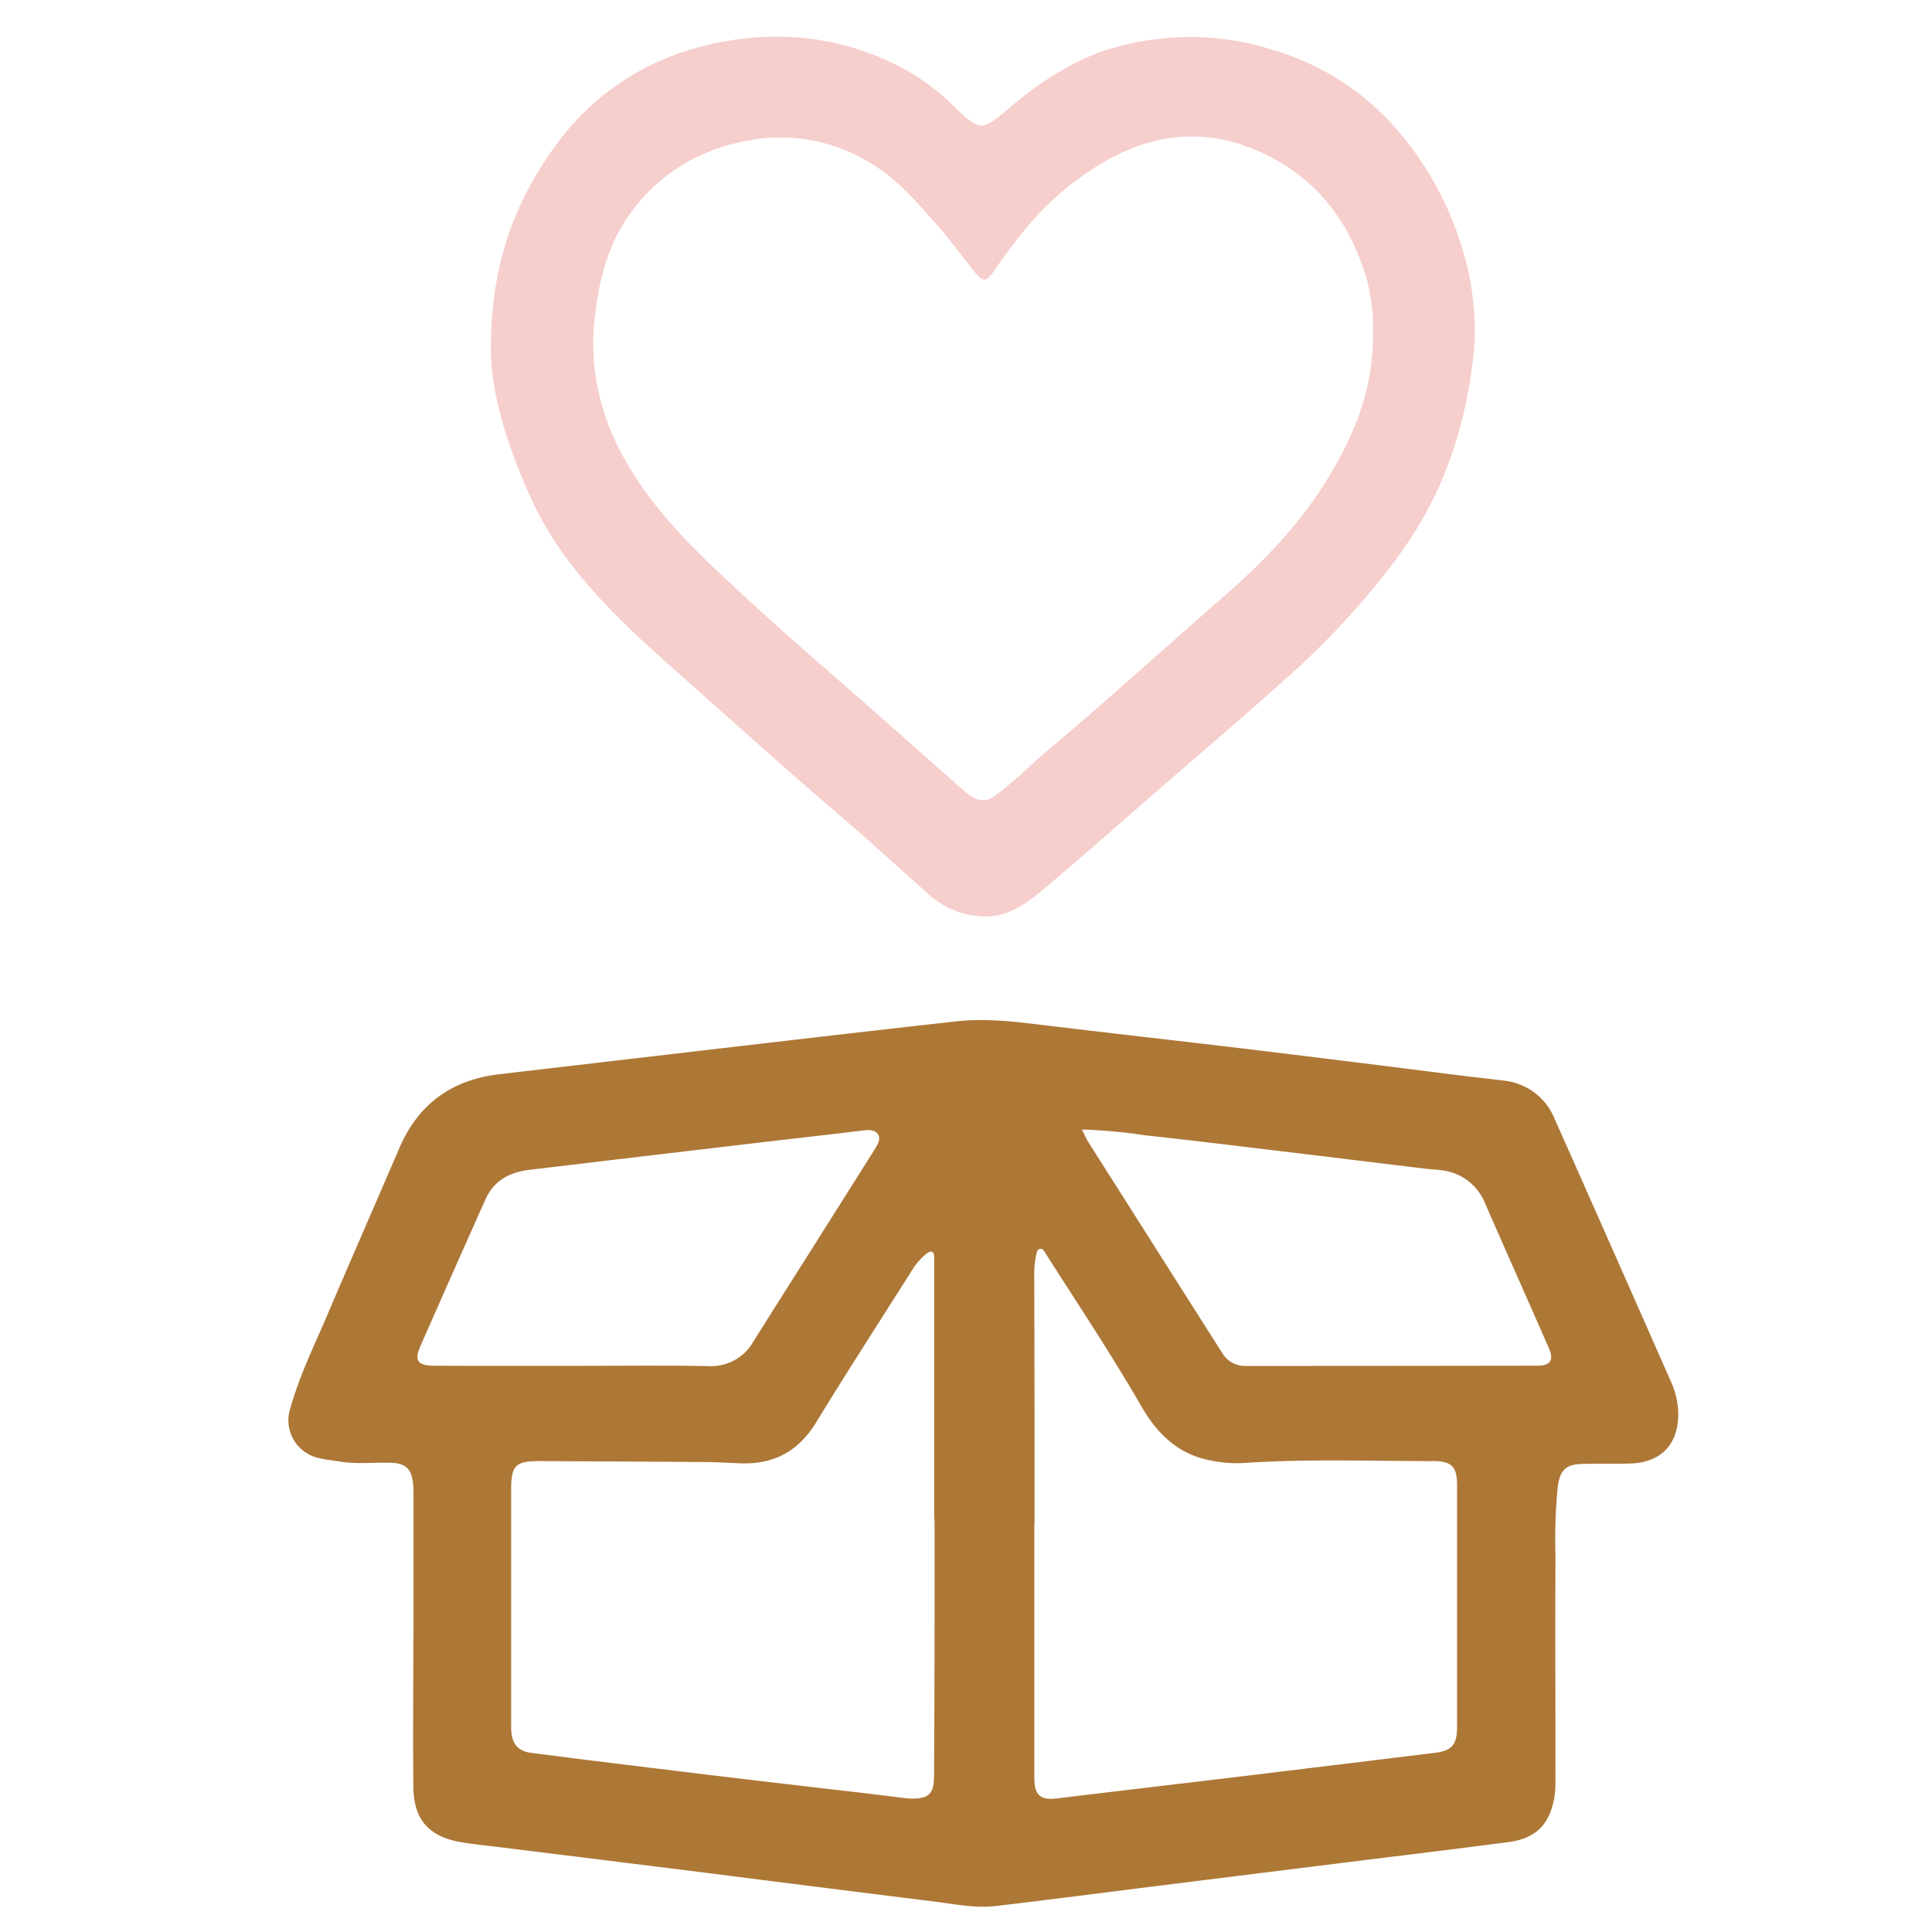 <svg id="Capa_1" data-name="Capa 1" xmlns="http://www.w3.org/2000/svg" viewBox="0 0 385.88 385.88"><defs><style>.cls-1{fill:#ad7736;}.cls-2{fill:#f6cecb;}</style></defs><title>GB</title><path class="cls-1" d="M82.59,327.12q0-14.44,0-28.9c0-.59,0-1.19-.08-1.78-.27-2.93-1.38-4.16-4.29-4.27-3.47-.13-7,.31-10.42-.26-1.31-.22-2.65-.34-3.94-.65a7.72,7.72,0,0,1-5.87-10c1.84-6.57,4.87-12.69,7.53-18.95,4.69-11,9.51-22,14.24-33,3.79-8.83,10.51-13.66,20-14.76l48.74-5.69c14.19-1.64,28.38-3.3,42.58-4.87,6.15-.68,12.26.14,18.37.88,13.6,1.64,27.21,3.15,40.8,4.79S277.41,213,291,214.72c3.08.39,6.17.7,9.26,1.1a12.29,12.29,0,0,1,10.21,7.57q11.64,26.15,23.17,52.35a16.13,16.13,0,0,1,1.56,6.43c.08,6.28-3.4,10-9.73,10.15-3.11.08-6.23,0-9.34.07-3.43.08-4.55,1.2-5,4.63a103.77,103.77,0,0,0-.46,13.31c-.05,15,0,29.94,0,44.91a22.41,22.41,0,0,1-.21,3.76c-1,5.49-3.71,8.21-9.25,8.93-10.64,1.4-21.3,2.68-31.94,4q-19.06,2.37-38.12,4.75c-10.72,1.34-21.43,2.74-32.16,4-4.23.51-8.41-.39-12.59-.91q-22.81-2.83-45.61-5.74-20.49-2.56-41-5.09c-2.57-.32-5.16-.57-7.71-1-6.45-1.11-9.46-4.53-9.52-11.07-.1-9.93,0-19.86,0-29.79Zm124-22.83v50.89c0,3.44,1.27,4.45,4.69,4,11.66-1.42,23.33-2.78,35-4.18q20-2.42,40.06-4.87c3.72-.45,4.68-1.58,4.68-5.35q0-24.12,0-48.23c0-3.53-1.09-4.73-4.63-4.72-12.67,0-25.34-.48-38,.38a25.62,25.62,0,0,1-6.83-.56c-6.38-1.26-10.49-5.38-13.62-10.8-6-10.41-12.68-20.41-19.13-30.54-.28-.43-.5-1-1.15-.85-.48.11-.58.59-.67,1.05a17.91,17.91,0,0,0-.42,3.51Q206.65,279.17,206.63,304.29Zm-20-.85v-48.9c0-1.11,0-2.22,0-3.33,0-1.41-.68-1.54-1.66-.72a13,13,0,0,0-2.74,3.17c-6.4,10.13-12.93,20.19-19.17,30.42-3.53,5.79-8.46,8.44-15.11,8.19-2.22-.08-4.44-.24-6.66-.25-11.18-.09-22.37-.12-33.56-.2-4.62,0-5.59.86-5.6,5.55q0,15.35,0,30.68c0,5.63,0,11.26,0,16.89,0,3.19,1.19,4.8,4,5.16,9.6,1.25,19.21,2.42,28.82,3.59q12.21,1.49,24.44,2.91c6.89.82,13.79,1.56,20.68,2.46s6.53-1.67,6.54-6.28Q186.7,328.11,186.66,303.44Zm29.51-77.84c.53,1.06.86,1.86,1.32,2.58q13.32,21,26.63,41.95a5.31,5.31,0,0,0,4.77,2.69q29.12,0,58.22-.05c2.64,0,3.36-1.12,2.31-3.52-4.24-9.69-8.56-19.34-12.77-29a10.59,10.59,0,0,0-8.61-6.5c-.94-.16-1.91-.17-2.87-.28-9.16-1.1-18.33-2.23-27.5-3.33-9.61-1.15-19.21-2.35-28.84-3.38A106.58,106.58,0,0,0,216.17,225.6ZM114.64,272.8h0c9,0,17.93-.11,26.89.05a9.7,9.7,0,0,0,9-5q4.9-7.8,9.84-15.57,7.11-11.25,14.21-22.52c.62-1,1.47-2.3.74-3.27s-2.07-.81-3.3-.66c-7.11.87-14.24,1.66-21.36,2.5q-22.46,2.64-44.9,5.32c-3.93.46-7.11,2.13-8.79,5.88Q90.44,254.15,84,268.78c-1.32,3-.6,4,2.83,4C96.12,272.82,105.38,272.8,114.64,272.8Z"/><path class="cls-2" d="M98.05,69.5c0-17,4.93-29.72,13.47-41.18A51.24,51.24,0,0,1,138.36,9.78a58.79,58.79,0,0,1,22.06-2.2A53.32,53.32,0,0,1,180,13.47a45.15,45.15,0,0,1,10.94,8.17c4.66,4.5,5.27,4.53,10.22.29,5.56-4.76,11.56-8.89,18.44-11.47A53.19,53.19,0,0,1,232.7,7.63,53.94,53.94,0,0,1,254.3,10a52.2,52.2,0,0,1,23,14,64.57,64.57,0,0,1,15.21,27.2,53.56,53.56,0,0,1,1.37,23,86.77,86.77,0,0,1-6.59,23.3,81.68,81.68,0,0,1-9,14.94,159.31,159.31,0,0,1-21.11,22.78c-7.73,7-15.74,13.78-23.64,20.65-8.07,7-16.08,14.09-24.23,21-3.77,3.2-7.64,6.39-13.08,6.17a17.33,17.33,0,0,1-11-4.65c-5.64-5-11.17-10.11-16.89-15-10.13-8.68-20.07-17.57-30-26.43-5.85-5.2-11.77-10.33-17.16-16-5.82-6.11-11-12.74-14.64-20.4C101.54,89.84,98,78.81,98.05,69.5Zm176.19-3.44a35.77,35.77,0,0,0-2.65-14.31A38.81,38.81,0,0,0,263.86,39a37.58,37.58,0,0,0-14.26-9.51,31.5,31.5,0,0,0-15-2.05c-8.26,1-15.2,5-21.56,10.08-5.87,4.72-10.4,10.62-14.63,16.77-1.39,2-2.15,2-3.63.18-2.57-3.23-5-6.57-7.74-9.67-4.1-4.64-8.15-9.41-13.66-12.52a34.26,34.26,0,0,0-24-4.21c-10.06,1.89-18,6.75-23.81,15-4,5.69-5.72,12.19-6.62,19a45.73,45.73,0,0,0,4.65,27.46c4.67,9.22,11.46,16.69,18.86,23.75,7.7,7.34,15.64,14.4,23.67,21.38,8.9,7.75,17.71,15.61,26.56,23.42,2.18,1.93,4.23,2.28,6,.91s3.69-2.89,5.39-4.48c4.36-4.09,9-7.83,13.54-11.76,9.32-8.15,18.55-16.4,27.87-24.56,8.43-7.4,15.9-15.6,21.39-25.47C271.25,84.84,274.4,76.58,274.24,66.06Z"/></svg>